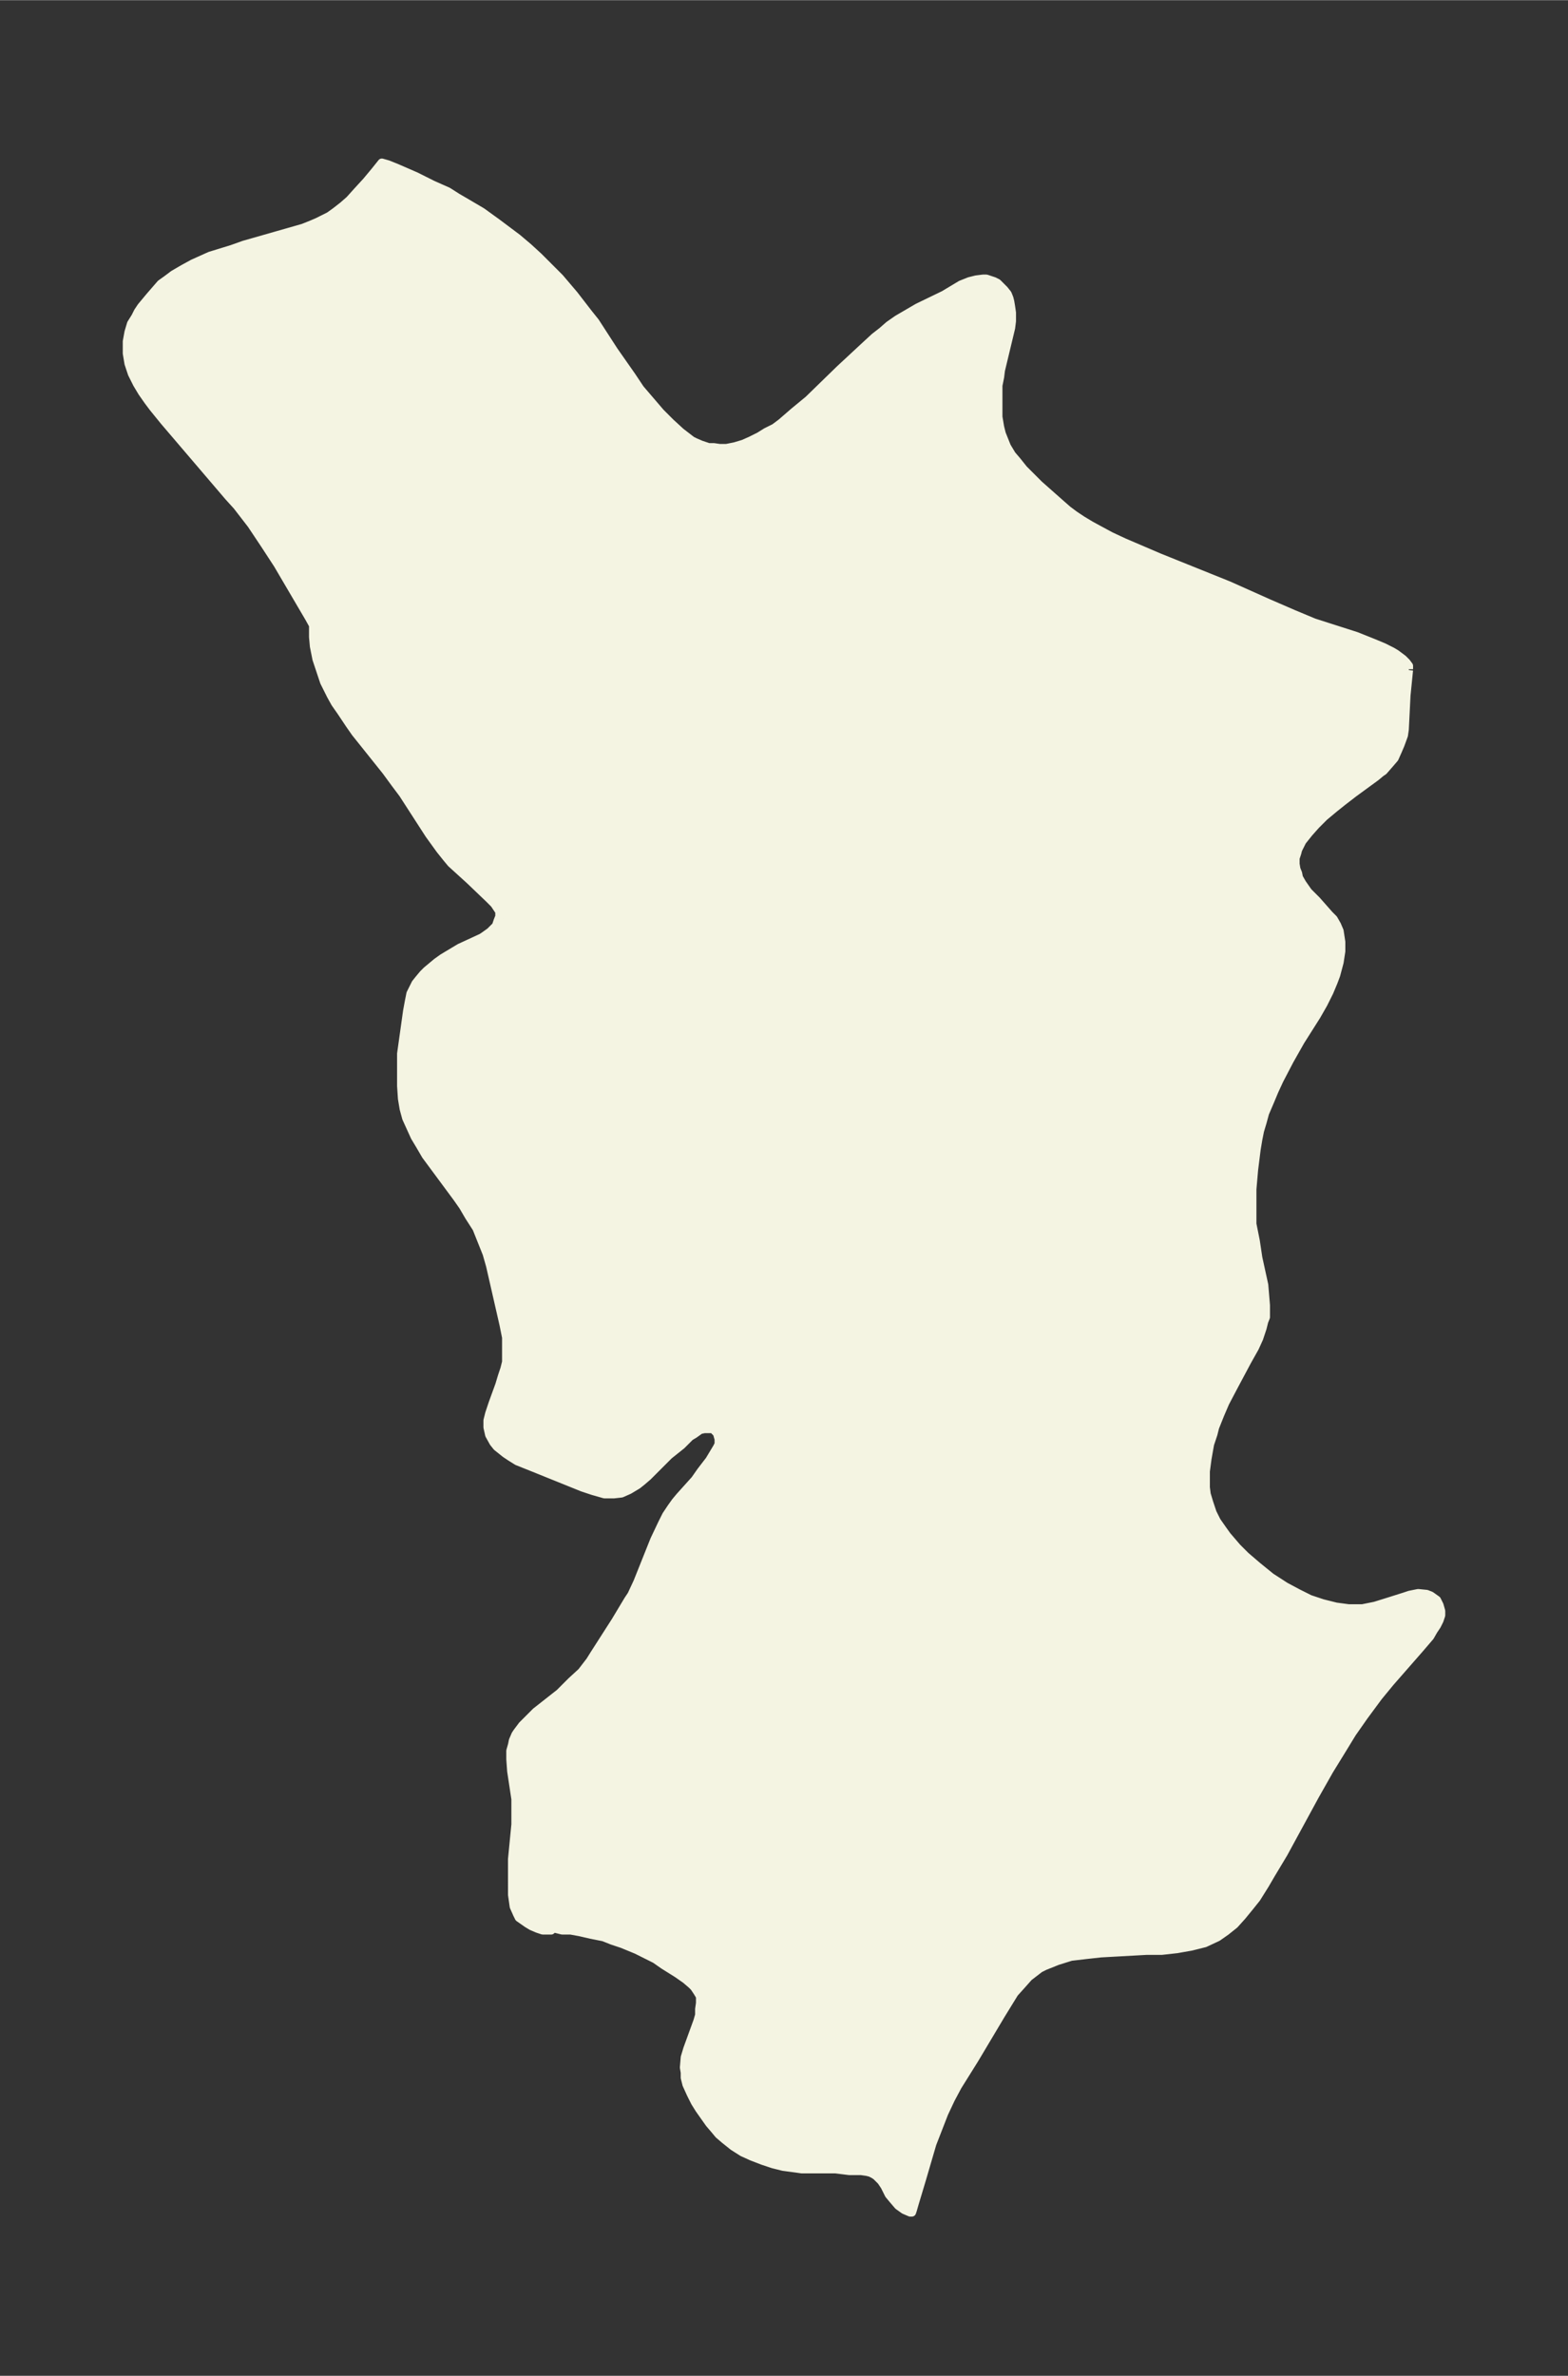 <svg xmlns="http://www.w3.org/2000/svg" xmlns:xlink="http://www.w3.org/1999/xlink" width="246.9" height="374" viewBox="0 0 185.2 280.5"><rect x="0" y="0" width="185.2" height="280.5" fill="#333333" stroke="none"/><defs><style>*{stroke-linejoin:round;stroke-linecap:butt}</style></defs><g id="figure_1"><path id="patch_1" fill="none" d="M0 280.5h185.2V0H0z"/><g id="axes_1"><g id="PatchCollection_1"><defs><path id="maa2b04ba08" stroke="#f4f4e2" d="m166.4-201.4-.3 3-.2 4-.1.7-.4 1.1-.3.7-.4.9-.6.7-.7.8-.3.2-.6.5-2.6 1.9-1.3 1-1 .8-1.2 1-1 1-.8.9-.8 1-.5 1-.1.4-.2.6v.7l.1.6.2.5.1.5.4.7.7 1 1 1 1.5 1.7.5.5.4.7.3.7.2 1.3v1.1l-.2 1.3-.4 1.5-.3.8-.5 1.2-.7 1.4-.8 1.4-1.9 3-1.3 2.3-1.2 2.3-.6 1.3-.5 1.2-.6 1.4-.3 1.1-.3 1-.2 1-.2 1.2-.3 2.4-.2 2.3v4.1l.4 2 .3 2 .7 3.2.1 1.2.1 1.2v1.4l-.2.5-.2.8-.4 1.2-.5 1.1-.9 1.6-1.6 3-1 1.9-.6 1.4-.6 1.5-.2.8-.4 1.2-.3 1.7-.2 1.5v1.9l.1.8.3 1 .3.9.1.3.5 1 .7 1 .5.7 1.2 1.4 1 1 1.4 1.2 1.6 1.3 1.7 1.1 1.5.8 1.4.7 1.5.5 1.6.4 1.5.2h1.6l1.5-.3 1.6-.5 1.9-.6.6-.2 1-.2 1 .1.5.2.7.5.3.6.2.7v.5l-.2.6-.3.6-.4.6-.4.7-1.2 1.4-3.5 4-1.4 1.7-1.7 2.3-1.4 2-1.1 1.8-1.6 2.6-1.7 3-3.7 6.8-1.5 2.5-.7 1.2-1 1.6-.8 1-.9 1.1-.9 1-1 .8-1 .7-1.5.7-1.6.4-1.7.3-1.8.2h-1.8l-5.4.3-1.8.2-1.7.2-1.6.5-1.5.6-.6.3-1.3 1-.8.9-.9 1-.8 1.3-.8 1.3-3.1 5.2-2 3.2-.8 1.5-.8 1.7-.7 1.8-.7 1.8-1.2 4.1-.9 3-.2.7-.1.3h-.2l-.7-.3-.7-.5-.6-.7-.5-.6-.5-1-.4-.6-.6-.6-.3-.2-.4-.2-.4-.1-.7-.1h-1.4l-1.6-.2h-4l-.7-.1-1.5-.2-1.2-.3-1.2-.4-1.3-.5-1.1-.5-1.1-.7-1-.8-.7-.6-.5-.6-.6-.7-1.2-1.7-.5-.8-.5-1-.5-1.1-.2-.8v-.6l-.1-.6.1-1.2.3-1 1.2-3.3.2-.7v-.7l.1-.7v-.8l-.3-.5-.4-.6-.3-.3-.7-.6-1-.7-1.6-1-1-.7-1-.5-1.2-.6-1.7-.7-1.2-.4-1-.4-1.5-.3-1.3-.3-1.1-.2h-1l-.8-.2h-.3l-.2.2h-1l-.6-.2-.7-.3-.5-.3-1-.7-.2-.4-.4-.9-.2-1.4V-61l.4-4.1v-3l-.5-3.3-.1-1.4v-1l.2-.7.1-.5.3-.7.2-.3.6-.8.8-.8.8-.8 2.8-2.2 1.4-1.4 1.2-1.1 1-1.3.5-.8 2.5-3.9 1.5-2.5.4-.6.7-1.5 2-5 .9-1.9.5-1 .6-.9.5-.7.5-.6 1.8-2 .7-1 1-1.3.6-1 .3-.5.2-.4v-.6l-.2-.7-.5-.5h-1l-.5.1-.7.5-.5.3-1 1-1.5 1.2-2.5 2.5-.7.6-.5.4-1 .6-.9.4-.9.1h-1.1l-.7-.2-.7-.2-1.2-.4-5.7-2.3-1-.4-1-.4-.8-.5-.6-.4-.5-.4-.5-.4-.4-.5-.5-.9-.2-.9v-.8l.2-.8.4-1.2.8-2.2.3-1 .3-.9.2-.8v-2.9l-.3-1.5-1.6-7-.4-1.4-.6-1.5-.6-1.5-.9-1.4-.7-1.2-.7-1-3.7-5-.7-1.2-.6-1-.5-1.1-.5-1.1-.3-1.1-.2-1.2-.1-1.5v-3.8l.7-5 .2-1.1.2-1 .4-.8.2-.4.4-.5.5-.6.4-.4.6-.5.6-.5.7-.5 1-.6 1-.6 2.6-1.2.3-.2.7-.5.3-.3.4-.4.2-.6.2-.5v-.6l-.2-.3-.4-.6-.6-.6-2.3-2.2-2.2-2-.5-.6-.8-1-1.3-1.8-3.1-4.8-.9-1.2-1.1-1.5L42-194l-.7-1-1-1.5-.7-1-.5-.9-.8-1.6-.4-1.2-.5-1.5-.3-1.5-.1-1.1v-1.4l-.5-.9-3.7-6.3-1.5-2.3-1.6-2.4-1.7-2.2-1-1.1-7.6-8.9-1.3-1.6-.6-.8-.7-1-.6-1-.6-1.2-.4-1.2-.2-1.2v-1.4l.2-1.1.3-1 .5-.8.3-.6.4-.6 1-1.2L19-247l.7-.5.8-.6 1.2-.7 1.1-.6 2-.9 2.6-.8 1.4-.5 7-2 1-.4.7-.3.6-.3.8-.4.7-.5.9-.7.8-.7.9-1 1.1-1.2 1-1.2.8-1 .7.2 1 .4 2.3 1 2 1 1.8.8 1.1.7 1.2.7 1.7 1 1.8 1.3.8.6 1.6 1.2 1.3 1.1 1.2 1.1 1.2 1.2 1.3 1.3 1.7 2 1.7 2.2.8 1 2.2 3.4 2.1 3 1 1.5 1.2 1.4 1.2 1.4 1.2 1.2 1.2 1.1 1.3 1 .4.2.7.3.9.3h.6l.7.1h.8l1-.2 1-.3.9-.4 1-.5.8-.5 1-.5.8-.6 1.5-1.3 1.7-1.4 3.7-3.6 2.8-2.6 1.3-1.2.9-.7.8-.7 1-.7 1.2-.7 1.2-.7 3.1-1.5 2-1.2 1-.4.8-.2.8-.1h.4l.3.1.6.2.4.2.3.3.5.5.4.5.2.5.1.4.1.6.1.7v1l-.1.8-1.2 5-.1.8-.2 1v3.7l.2 1.2.2.8.4 1 .2.5.6 1 .6.7.8 1 1 1 .8.8 2.6 2.3.8.7.8.6.9.6 1 .6 1.1.6 1.3.7 1.5.7 4.2 1.8 8.2 3.3 4.7 2.1 3 1.3 2.4 1 5 1.6 2 .8 1.2.5 1 .5.5.3.8.6.4.4.3.4v.4"/></defs><g clip-path="url(#pda7e5e5743)"><use xlink:href="#maa2b04ba08" y="280.5" fill="#f4f4e2" stroke="#f4f4e2"/></g></g></g></g><defs><clipPath id="pda7e5e5743"><path d="M7.2 7.2H178v266.1H7.2z"/></clipPath></defs></svg>
